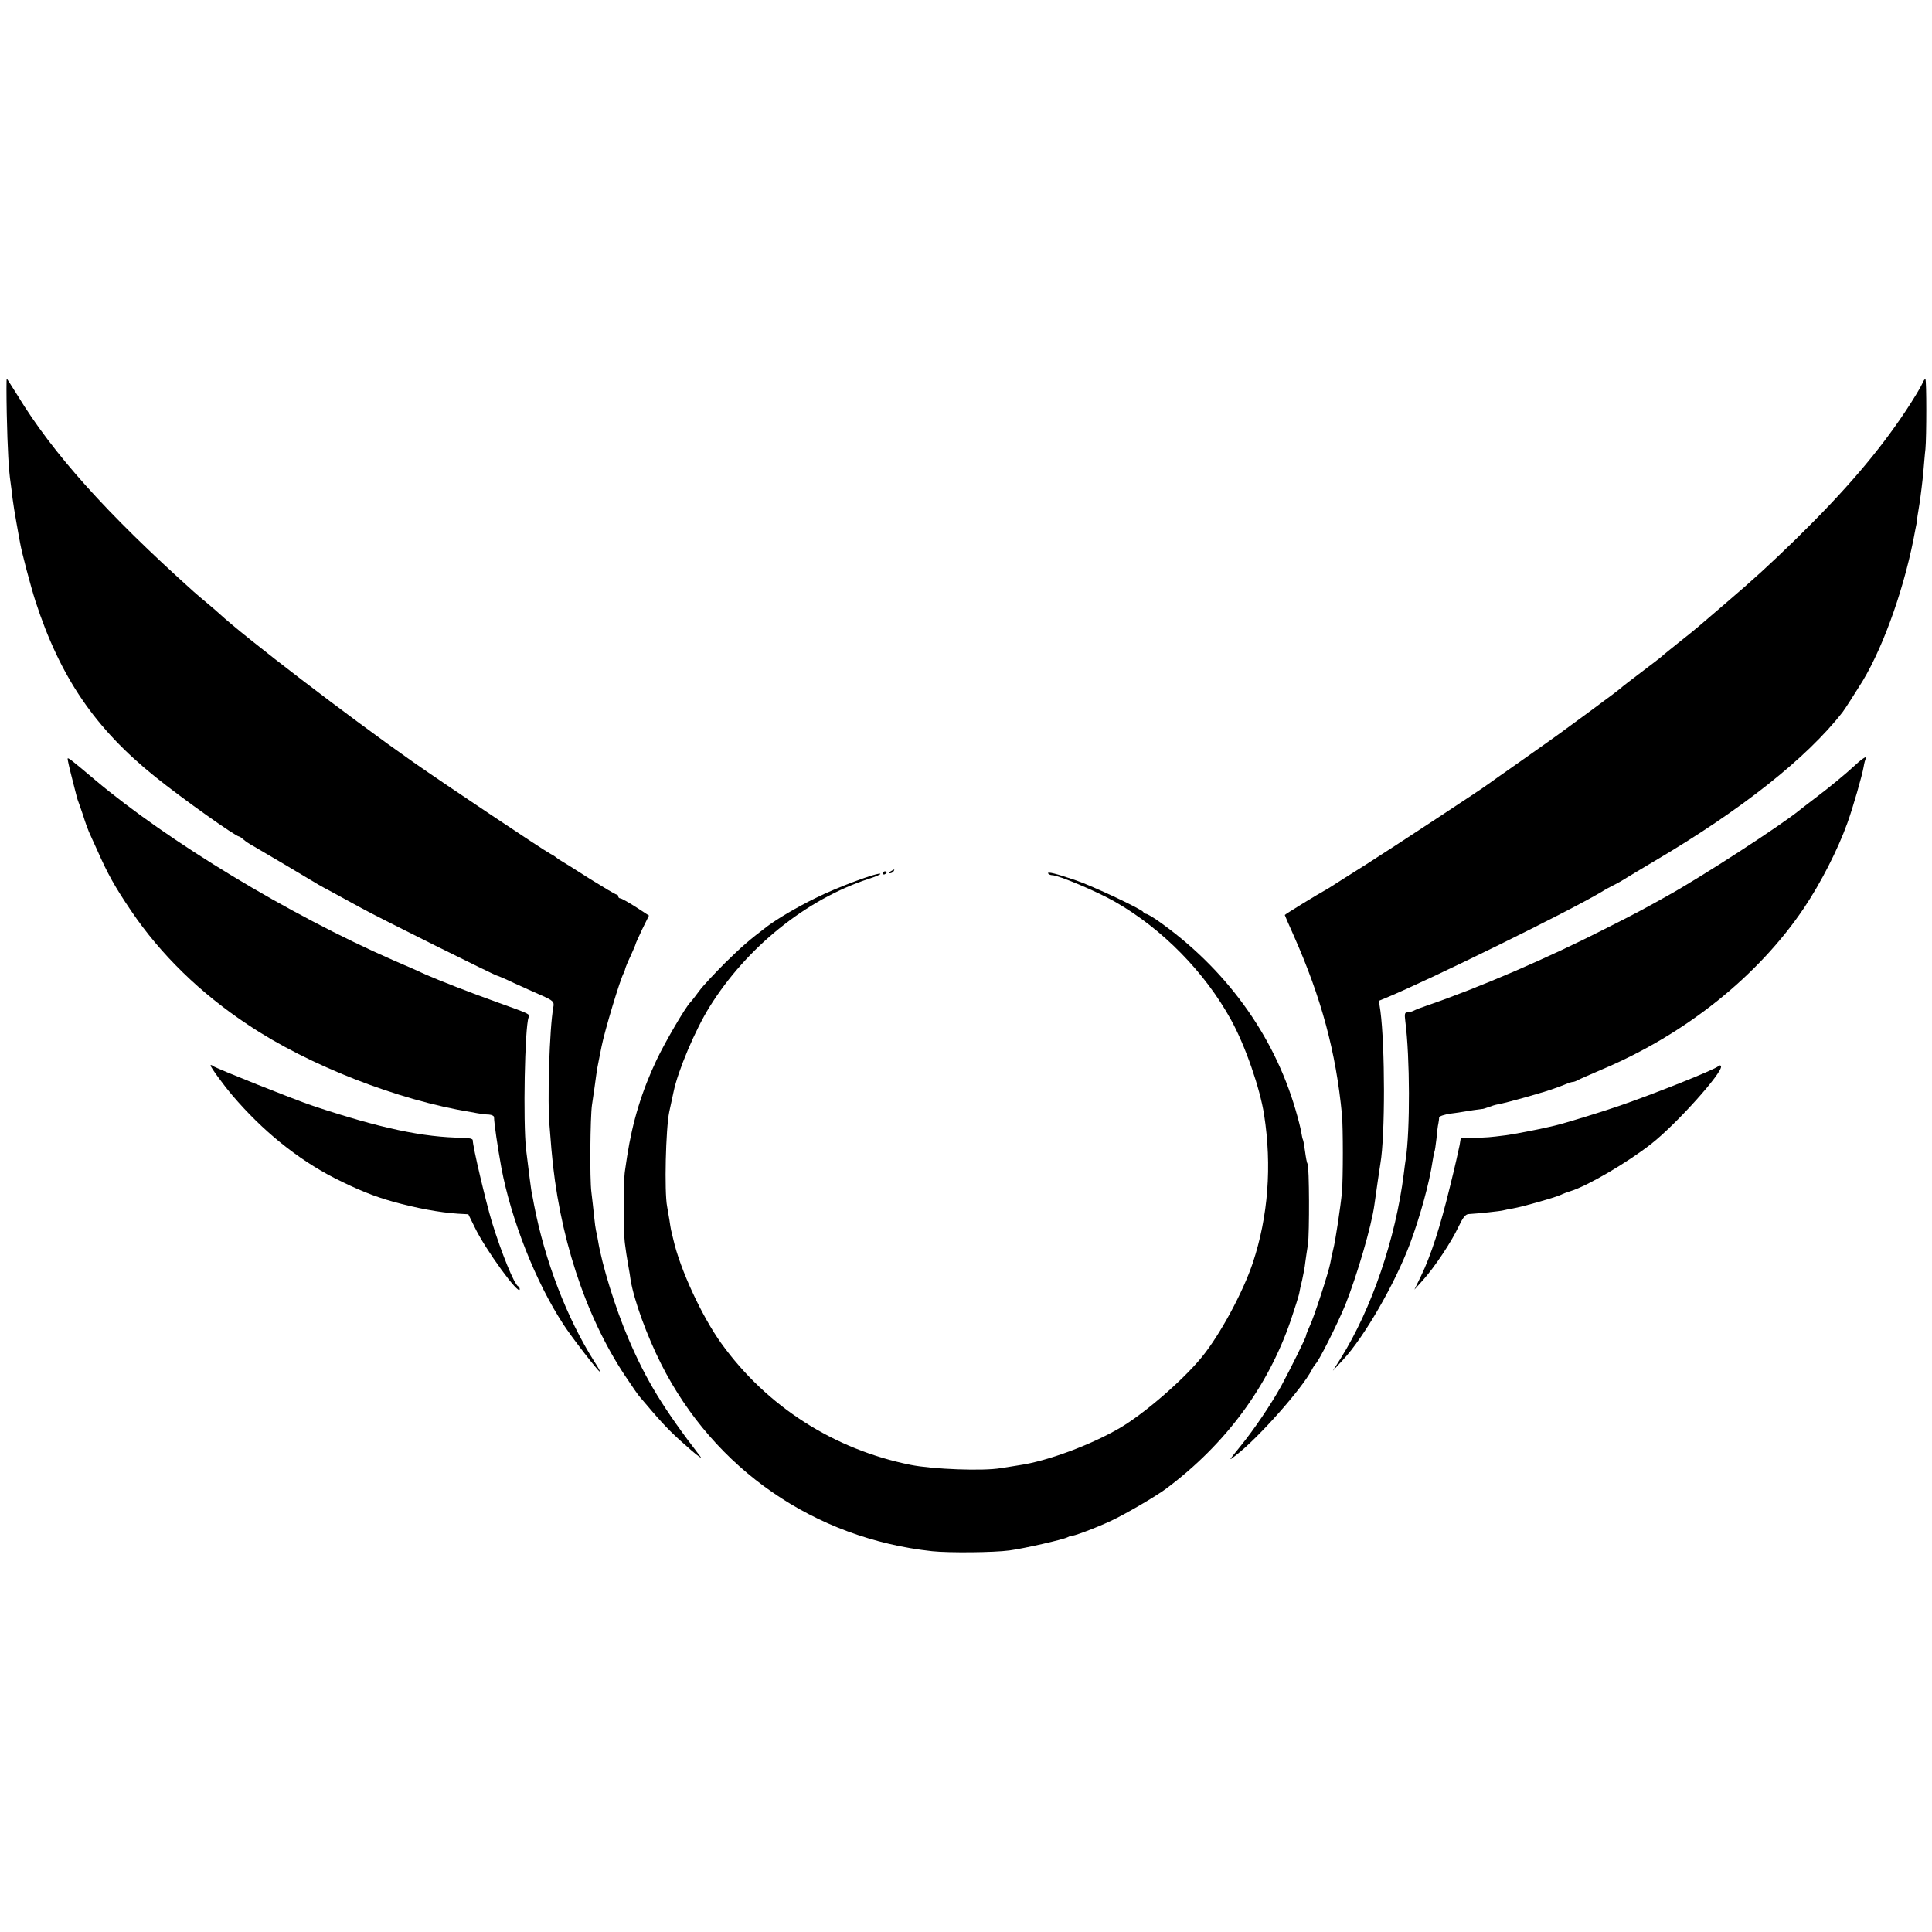<?xml version="1.0" standalone="no"?>
<!DOCTYPE svg PUBLIC "-//W3C//DTD SVG 20010904//EN"
 "http://www.w3.org/TR/2001/REC-SVG-20010904/DTD/svg10.dtd">
<svg version="1.0" xmlns="http://www.w3.org/2000/svg"
 width="1000pt" height="1000pt" viewBox="0 0 1000 1000"
 preserveAspectRatio="xMidYMid meet">
<g transform="translate(0,1000) scale(0.1,-0.1)"
fill="#000000" stroke="none">
<path d="M35 7858 c4 -183 10 -292 20 -358 3 -19 7 -55 10 -80 3 -25 12 -81
20 -125 8 -44 16 -91 19 -105 8 -48 55 -225 79 -300 128 -395 309 -661 622
-912 138 -111 415 -308 433 -308 3 0 13 -7 23 -16 10 -9 31 -23 48 -32 25 -14
287 -169 341 -202 8 -5 40 -22 70 -38 30 -17 98 -53 150 -82 98 -54 694 -350
703 -350 3 0 43 -17 89 -39 46 -21 108 -49 138 -62 62 -27 70 -34 64 -62 -20
-107 -32 -492 -19 -622 2 -22 6 -72 9 -112 37 -442 173 -861 382 -1175 35 -53
70 -103 77 -110 6 -8 36 -41 64 -75 67 -78 112 -123 199 -198 38 -33 60 -48
49 -34 -191 248 -280 394 -372 609 -68 158 -138 385 -158 510 -3 19 -8 42 -10
50 -2 8 -7 42 -10 75 -3 33 -10 89 -14 125 -9 67 -6 388 3 450 10 66 18 125
22 155 2 17 8 53 14 80 6 28 12 59 14 70 15 77 97 351 115 380 3 6 6 15 7 20
1 6 13 36 28 67 14 31 26 59 26 62 0 3 16 37 34 76 l35 71 -69 45 c-38 24 -73
44 -79 44 -6 0 -11 5 -11 10 0 6 -4 10 -9 10 -5 0 -67 37 -138 81 -70 45 -137
87 -148 93 -11 6 -22 14 -25 17 -3 3 -16 12 -30 19 -38 20 -539 355 -712 476
-329 231 -875 649 -1004 769 -6 6 -32 28 -58 50 -27 22 -60 51 -75 64 -449
403 -727 713 -910 1014 -30 48 -55 87 -56 87 -2 0 -2 -82 0 -182z"/>
<path d="M9950 8015 c-6 -15 -43 -77 -84 -139 -142 -214 -312 -413 -571 -667
-138 -134 -214 -204 -365 -333 -63 -54 -126 -108 -140 -120 -14 -12 -59 -49
-100 -81 -41 -33 -80 -64 -87 -71 -6 -6 -56 -44 -110 -85 -54 -41 -100 -76
-103 -80 -3 -3 -23 -18 -45 -35 -22 -16 -44 -33 -50 -37 -11 -9 -70 -52 -186
-137 -40 -30 -146 -105 -234 -167 -88 -61 -164 -116 -170 -120 -23 -19 -492
-327 -635 -418 -85 -53 -166 -105 -180 -114 -14 -9 -29 -18 -35 -21 -27 -14
-205 -123 -205 -126 0 -2 21 -50 46 -106 143 -322 219 -603 250 -928 6 -68 6
-325 0 -400 -7 -73 -34 -256 -46 -300 -5 -19 -11 -49 -14 -66 -8 -46 -85 -283
-107 -328 -10 -22 -19 -44 -19 -49 0 -10 -81 -173 -129 -262 -54 -97 -140
-224 -210 -310 -65 -80 -65 -80 -21 -45 114 88 340 343 390 440 7 14 16 27 19
30 17 14 113 206 154 305 61 154 136 408 151 520 9 64 27 191 31 213 25 146
24 607 0 789 l-8 53 39 16 c237 99 947 448 1114 548 19 12 49 28 65 36 17 8
41 22 55 31 14 9 81 49 150 90 452 266 793 536 978 774 11 14 74 113 103 160
114 190 223 504 273 785 3 14 5 27 6 30 2 3 2 8 2 11 -1 3 5 44 13 90 7 46 16
120 20 164 4 44 8 98 11 120 6 65 6 356 0 362 -3 3 -10 -7 -16 -22z"/>
<path d="M350 6072 c0 -5 9 -47 21 -93 12 -46 22 -88 24 -94 1 -5 4 -17 7 -25
3 -8 16 -44 28 -80 11 -36 25 -74 30 -85 5 -11 24 -54 43 -95 55 -125 91 -189
176 -315 153 -226 358 -426 606 -590 314 -210 776 -390 1153 -451 20 -4 44 -8
52 -9 8 -2 27 -4 41 -4 14 -1 26 -7 26 -13 1 -35 18 -151 38 -262 51 -270 177
-591 321 -811 41 -64 181 -245 189 -245 3 0 -10 24 -29 53 -142 224 -256 521
-312 812 -4 22 -8 45 -10 50 -4 18 -18 127 -31 235 -16 142 -7 632 13 684 7
18 8 17 -156 76 -143 51 -309 116 -375 145 -27 13 -104 47 -170 75 -541 237
-1164 614 -1544 934 -128 108 -141 118 -141 108z"/>
<path d="M9605 6042 c-52 -48 -134 -116 -215 -177 -36 -27 -69 -53 -75 -58
-100 -81 -500 -341 -685 -444 -116 -65 -162 -90 -311 -165 -305 -156 -663
-310 -934 -403 -27 -9 -58 -21 -67 -26 -10 -5 -25 -9 -34 -9 -13 0 -15 -8 -10
-47 24 -185 25 -565 2 -713 -2 -14 -7 -47 -10 -75 -42 -335 -166 -699 -326
-955 l-41 -65 51 55 c112 120 271 397 349 605 52 140 100 315 116 425 4 24 8
47 10 50 2 3 6 32 10 65 3 33 7 69 10 80 2 11 4 25 4 31 1 7 27 15 59 20 31 4
59 8 62 9 15 3 96 15 100 15 3 -1 17 3 33 9 15 6 38 13 50 15 46 8 249 65 297
84 8 3 17 6 20 7 3 1 18 7 33 13 16 7 33 12 38 12 5 0 17 4 27 10 9 5 67 30
127 56 431 182 807 484 1043 835 87 130 174 300 224 439 28 77 77 248 84 290
3 19 8 38 11 43 12 19 -16 3 -52 -31z"/>
<path d="M4610 5490 c-9 -6 -10 -10 -3 -10 6 0 15 5 18 10 8 12 4 12 -15 0z"/>
<path d="M4570 5479 c0 -5 5 -7 10 -4 6 3 10 8 10 11 0 2 -4 4 -10 4 -5 0 -10
-5 -10 -11z"/>
<path d="M5425 5479 c4 -5 13 -9 21 -9 33 0 234 -85 326 -138 245 -140 465
-365 600 -611 74 -134 150 -355 171 -491 41 -264 21 -526 -58 -765 -50 -151
-170 -374 -265 -490 -99 -121 -301 -295 -425 -367 -151 -88 -375 -171 -520
-192 -22 -4 -65 -10 -95 -15 -91 -16 -352 -6 -467 17 -397 80 -744 302 -979
628 -101 140 -214 384 -249 539 -4 17 -9 39 -12 50 -2 11 -6 34 -8 50 -3 17
-8 48 -12 70 -15 76 -7 404 11 490 10 44 19 90 22 102 22 109 113 324 187 442
191 307 499 555 820 661 38 12 66 24 64 27 -10 10 -228 -71 -337 -126 -96 -47
-195 -106 -245 -143 -98 -74 -135 -107 -220 -190 -55 -55 -116 -120 -135 -146
-19 -26 -40 -53 -47 -60 -27 -28 -129 -203 -174 -297 -76 -160 -125 -319 -153
-500 -2 -16 -8 -50 -11 -74 -9 -54 -9 -320 0 -381 3 -25 10 -72 16 -105 6 -33
12 -69 13 -80 18 -107 84 -288 158 -435 275 -545 794 -903 1403 -969 86 -9
319 -7 400 4 75 10 277 56 300 68 11 6 20 9 20 8 0 -7 121 38 201 75 74 34
239 130 293 171 306 230 524 525 642 869 21 62 40 123 43 136 2 13 9 46 16 73
6 28 14 68 16 90 3 22 9 65 14 95 8 59 7 401 -2 416 -4 5 -9 34 -13 64 -4 30
-9 58 -11 61 -2 3 -6 21 -9 40 -3 19 -16 70 -29 114 -114 392 -366 737 -718
983 -25 17 -51 32 -56 32 -6 0 -12 4 -14 9 -5 14 -265 136 -348 164 -105 36
-151 47 -145 36z"/>
<path d="M1090 4485 c0 -9 67 -101 113 -155 156 -183 335 -328 527 -427 119
-60 204 -95 305 -123 118 -33 241 -56 335 -62 l54 -3 33 -67 c54 -114 233
-360 233 -321 0 6 -3 13 -8 15 -20 9 -87 174 -136 333 -32 107 -99 390 -99
423 0 8 -18 12 -51 13 -205 2 -427 49 -776 165 -98 33 -501 194 -517 206 -7 6
-13 7 -13 3z"/>
<path d="M8895 4482 c-20 -19 -336 -145 -520 -208 -90 -31 -283 -90 -327 -100
-10 -2 -26 -6 -35 -8 -60 -14 -175 -36 -218 -42 -87 -11 -99 -12 -167 -13
l-67 -1 -6 -37 c-4 -21 -26 -119 -51 -219 -49 -202 -98 -354 -149 -459 l-34
-70 45 50 c59 66 145 194 183 275 24 50 36 65 53 66 50 3 164 15 178 19 8 2
31 7 50 10 51 9 210 54 245 69 17 8 41 17 55 21 85 26 291 146 415 243 129
100 373 372 363 403 -2 6 -7 6 -13 1z"/>
</g>
</svg>
